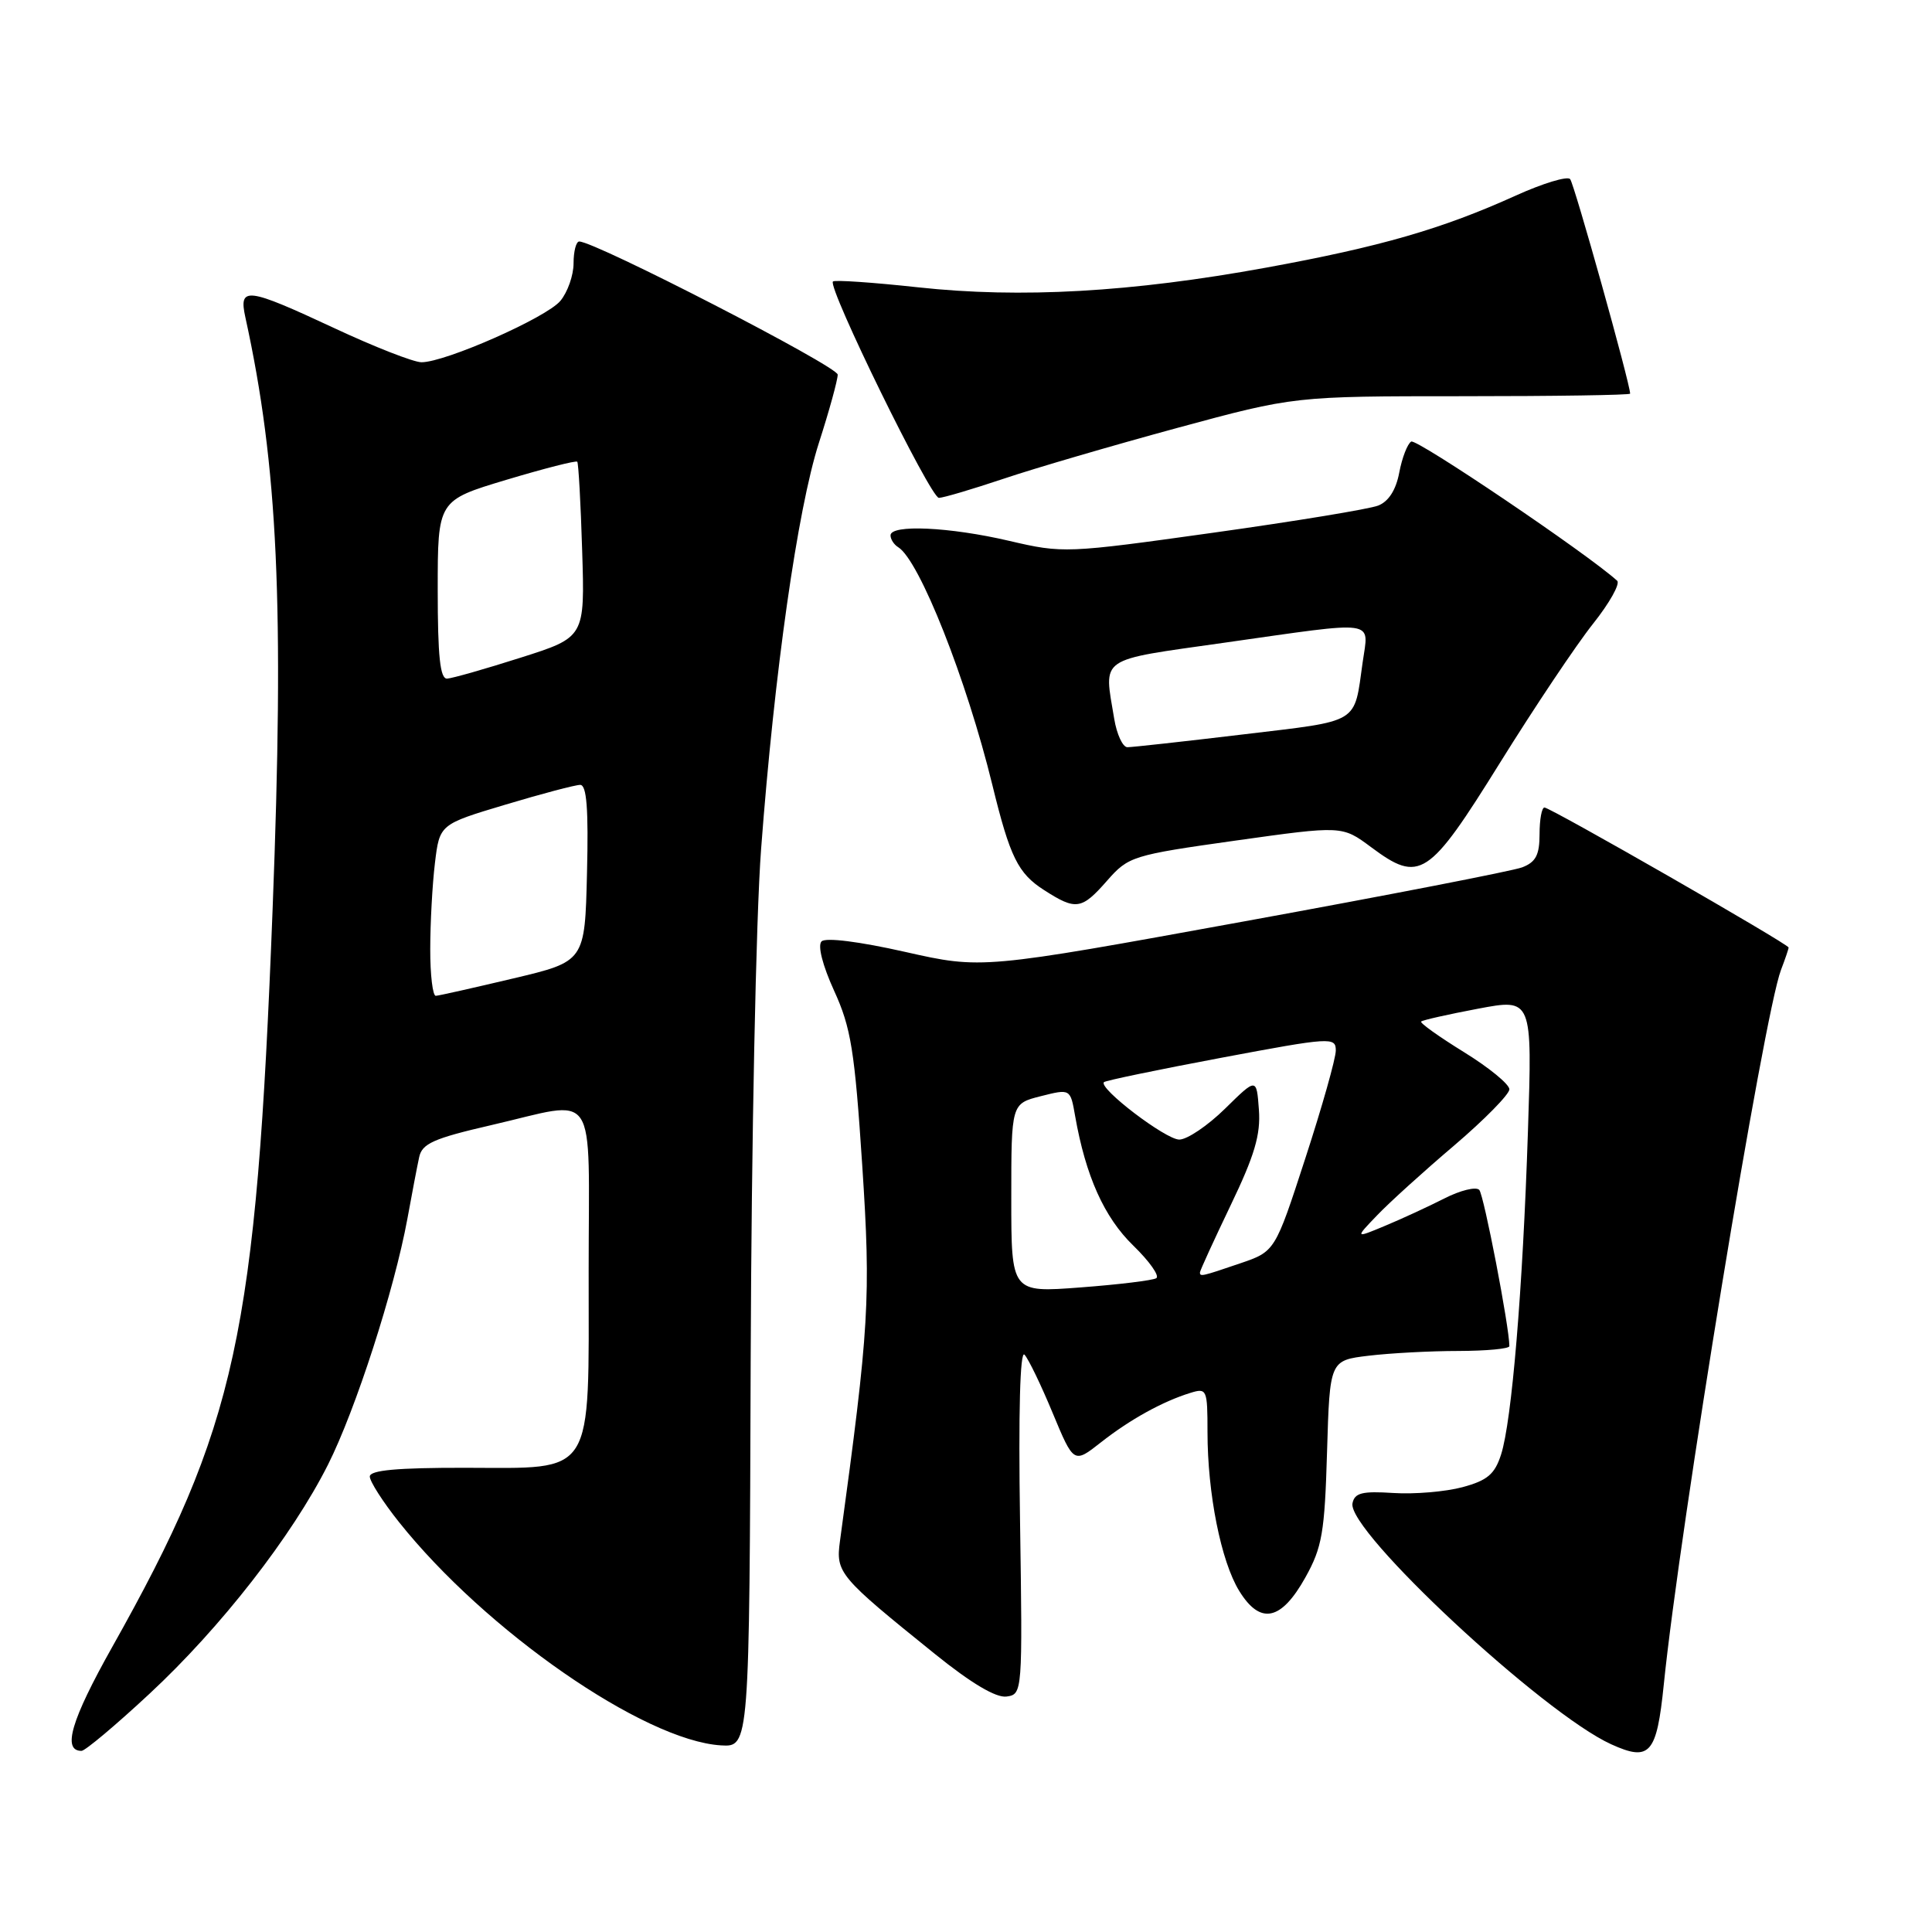 <?xml version="1.0" encoding="UTF-8" standalone="no"?>
<!DOCTYPE svg PUBLIC "-//W3C//DTD SVG 1.1//EN" "http://www.w3.org/Graphics/SVG/1.1/DTD/svg11.dtd" >
<svg xmlns="http://www.w3.org/2000/svg" xmlns:xlink="http://www.w3.org/1999/xlink" version="1.1" viewBox="0 0 256 256">
 <g >
 <path fill="currentColor"
d=" M 220.46 223.21 C 222.58 202.35 233.70 134.54 235.99 128.52 C 236.55 127.06 237.00 125.73 237.00 125.55 C 237.00 125.10 205.44 107.00 204.65 107.00 C 204.29 107.00 204.00 108.59 204.00 110.52 C 204.00 113.29 203.50 114.24 201.69 114.93 C 200.42 115.41 183.80 118.64 164.74 122.11 C 130.10 128.42 130.10 128.42 119.93 126.13 C 113.86 124.76 109.40 124.20 108.86 124.74 C 108.32 125.28 108.99 127.91 110.52 131.27 C 112.76 136.16 113.25 139.18 114.25 154.40 C 115.41 172.07 115.18 175.80 111.30 204.20 C 110.73 208.41 111.15 208.90 123.88 219.16 C 128.70 223.05 131.99 225.00 133.38 224.80 C 135.48 224.50 135.50 224.31 135.16 201.50 C 134.94 187.15 135.16 178.88 135.75 179.50 C 136.27 180.05 137.95 183.53 139.48 187.22 C 142.28 193.95 142.28 193.95 145.89 191.11 C 149.73 188.09 154.07 185.69 157.75 184.56 C 159.91 183.89 160.00 184.11 160.00 189.75 C 160.00 197.90 161.79 206.88 164.20 210.80 C 166.99 215.34 169.76 214.78 172.98 209.00 C 175.19 205.03 175.53 203.07 175.84 192.38 C 176.20 180.26 176.20 180.26 181.35 179.64 C 184.18 179.30 189.54 179.01 193.25 179.01 C 196.96 179.00 200.00 178.72 200.00 178.37 C 200.00 175.85 196.62 158.33 196.01 157.67 C 195.59 157.21 193.50 157.72 191.37 158.81 C 189.24 159.89 185.71 161.52 183.52 162.43 C 179.54 164.09 179.54 164.09 182.46 161.05 C 184.06 159.37 188.66 155.20 192.69 151.78 C 196.71 148.35 200.00 145.00 200.00 144.34 C 200.00 143.67 197.29 141.45 193.98 139.41 C 190.68 137.37 188.12 135.55 188.31 135.36 C 188.49 135.17 191.88 134.41 195.84 133.66 C 203.04 132.30 203.04 132.30 202.46 149.90 C 201.77 170.98 200.32 188.31 198.90 192.73 C 198.06 195.35 197.08 196.17 193.78 197.06 C 191.54 197.66 187.42 198.01 184.63 197.83 C 180.49 197.56 179.49 197.81 179.21 199.20 C 178.49 202.84 204.46 227.03 213.50 231.13 C 218.62 233.45 219.52 232.43 220.46 223.21 Z  M 19.80 224.44 C 29.25 215.66 38.69 203.55 43.46 194.08 C 47.12 186.81 52.24 170.95 53.98 161.50 C 54.58 158.20 55.28 154.53 55.54 153.34 C 55.92 151.53 57.44 150.85 65.07 149.09 C 79.46 145.78 78.00 143.60 78.00 168.39 C 78.00 196.04 78.97 194.51 61.58 194.49 C 52.61 194.48 49.00 194.81 49.00 195.65 C 49.00 196.29 50.73 199.00 52.85 201.66 C 64.33 216.08 85.31 230.63 95.52 231.27 C 99.30 231.50 99.30 231.50 99.47 180.00 C 99.57 151.22 100.17 121.44 100.85 112.50 C 102.62 88.98 105.67 67.56 108.50 58.71 C 109.88 54.43 111.00 50.35 111.00 49.64 C 111.00 48.55 78.87 32.00 76.75 32.00 C 76.34 32.00 76.00 33.30 76.00 34.89 C 76.00 36.48 75.21 38.72 74.25 39.87 C 72.40 42.09 59.02 48.00 55.85 48.00 C 54.81 48.00 49.63 45.97 44.34 43.50 C 32.66 38.05 31.60 37.92 32.52 42.08 C 36.83 61.72 37.68 80.14 36.12 120.52 C 33.94 177.03 31.35 188.90 14.85 218.27 C 9.43 227.92 8.22 232.00 10.80 232.00 C 11.28 232.00 15.33 228.60 19.80 224.44 Z  M 146.70 116.69 C 149.53 113.47 150.03 113.31 163.73 111.38 C 177.84 109.40 177.84 109.40 181.66 112.24 C 188.13 117.06 189.28 116.31 198.75 101.08 C 203.34 93.70 208.89 85.41 211.08 82.66 C 213.27 79.91 214.71 77.34 214.28 76.95 C 210.38 73.40 187.69 58.07 186.99 58.51 C 186.49 58.82 185.78 60.66 185.41 62.61 C 184.98 64.91 184.00 66.45 182.62 66.99 C 181.46 67.45 171.61 69.07 160.74 70.59 C 141.30 73.31 140.85 73.33 133.74 71.67 C 125.83 69.82 118.00 69.46 118.00 70.94 C 118.00 71.46 118.46 72.17 119.02 72.51 C 121.83 74.25 128.08 90.05 131.49 104.00 C 133.83 113.59 134.89 115.73 138.36 117.95 C 142.58 120.66 143.32 120.54 146.70 116.69 Z  M 133.00 63.43 C 137.12 62.04 147.47 59.02 156.00 56.70 C 171.50 52.50 171.50 52.50 193.75 52.50 C 205.99 52.50 216.00 52.35 216.00 52.16 C 216.00 50.84 208.59 24.34 208.05 23.73 C 207.67 23.31 204.44 24.29 200.86 25.91 C 191.10 30.33 182.95 32.69 167.79 35.46 C 149.92 38.72 135.26 39.55 121.64 38.07 C 115.66 37.42 110.59 37.07 110.37 37.30 C 109.62 38.05 123.31 66.00 124.41 65.97 C 125.01 65.96 128.88 64.81 133.00 63.43 Z  M 134.00 158.77 C 134.00 146.24 134.00 146.24 137.91 145.25 C 141.83 144.26 141.83 144.26 142.46 147.88 C 143.86 155.84 146.31 161.30 150.16 165.04 C 152.31 167.13 153.69 169.08 153.21 169.37 C 152.74 169.66 148.22 170.21 143.18 170.59 C 134.00 171.29 134.00 171.29 134.00 158.77 Z  M 159.00 168.60 C 159.00 168.37 160.83 164.38 163.06 159.72 C 166.24 153.11 167.06 150.33 166.81 147.03 C 166.50 142.80 166.50 142.80 162.33 146.90 C 160.03 149.16 157.30 151.00 156.26 151.00 C 154.45 151.00 145.50 144.17 146.28 143.39 C 146.49 143.18 153.48 141.73 161.83 140.16 C 176.36 137.43 177.00 137.39 177.00 139.20 C 177.00 140.24 175.19 146.65 172.97 153.46 C 168.95 165.83 168.95 165.83 164.30 167.41 C 159.23 169.14 159.00 169.19 159.00 168.60 Z  M 57.01 125.75 C 57.01 122.31 57.29 117.19 57.63 114.37 C 58.25 109.23 58.25 109.23 66.97 106.62 C 71.77 105.18 76.23 104.00 76.88 104.00 C 77.74 104.00 77.99 107.18 77.78 115.70 C 77.50 127.40 77.50 127.40 68.00 129.65 C 62.77 130.89 58.16 131.93 57.75 131.95 C 57.34 131.98 57.00 129.19 57.01 125.75 Z  M 58.00 78.15 C 58.00 66.31 58.00 66.31 67.09 63.58 C 72.09 62.08 76.32 61.00 76.49 61.18 C 76.65 61.35 76.95 66.66 77.14 72.97 C 77.50 84.44 77.50 84.44 69.00 87.14 C 64.33 88.63 59.94 89.88 59.25 89.92 C 58.32 89.98 58.00 87.01 58.00 78.15 Z  M 147.64 95.25 C 146.26 86.91 145.31 87.57 162.25 85.16 C 182.84 82.24 181.36 82.03 180.56 87.75 C 179.39 96.03 180.36 95.44 164.75 97.31 C 156.91 98.25 150.00 99.01 149.38 99.01 C 148.77 99.00 147.98 97.31 147.64 95.25 Z "/>
</g>
</svg>